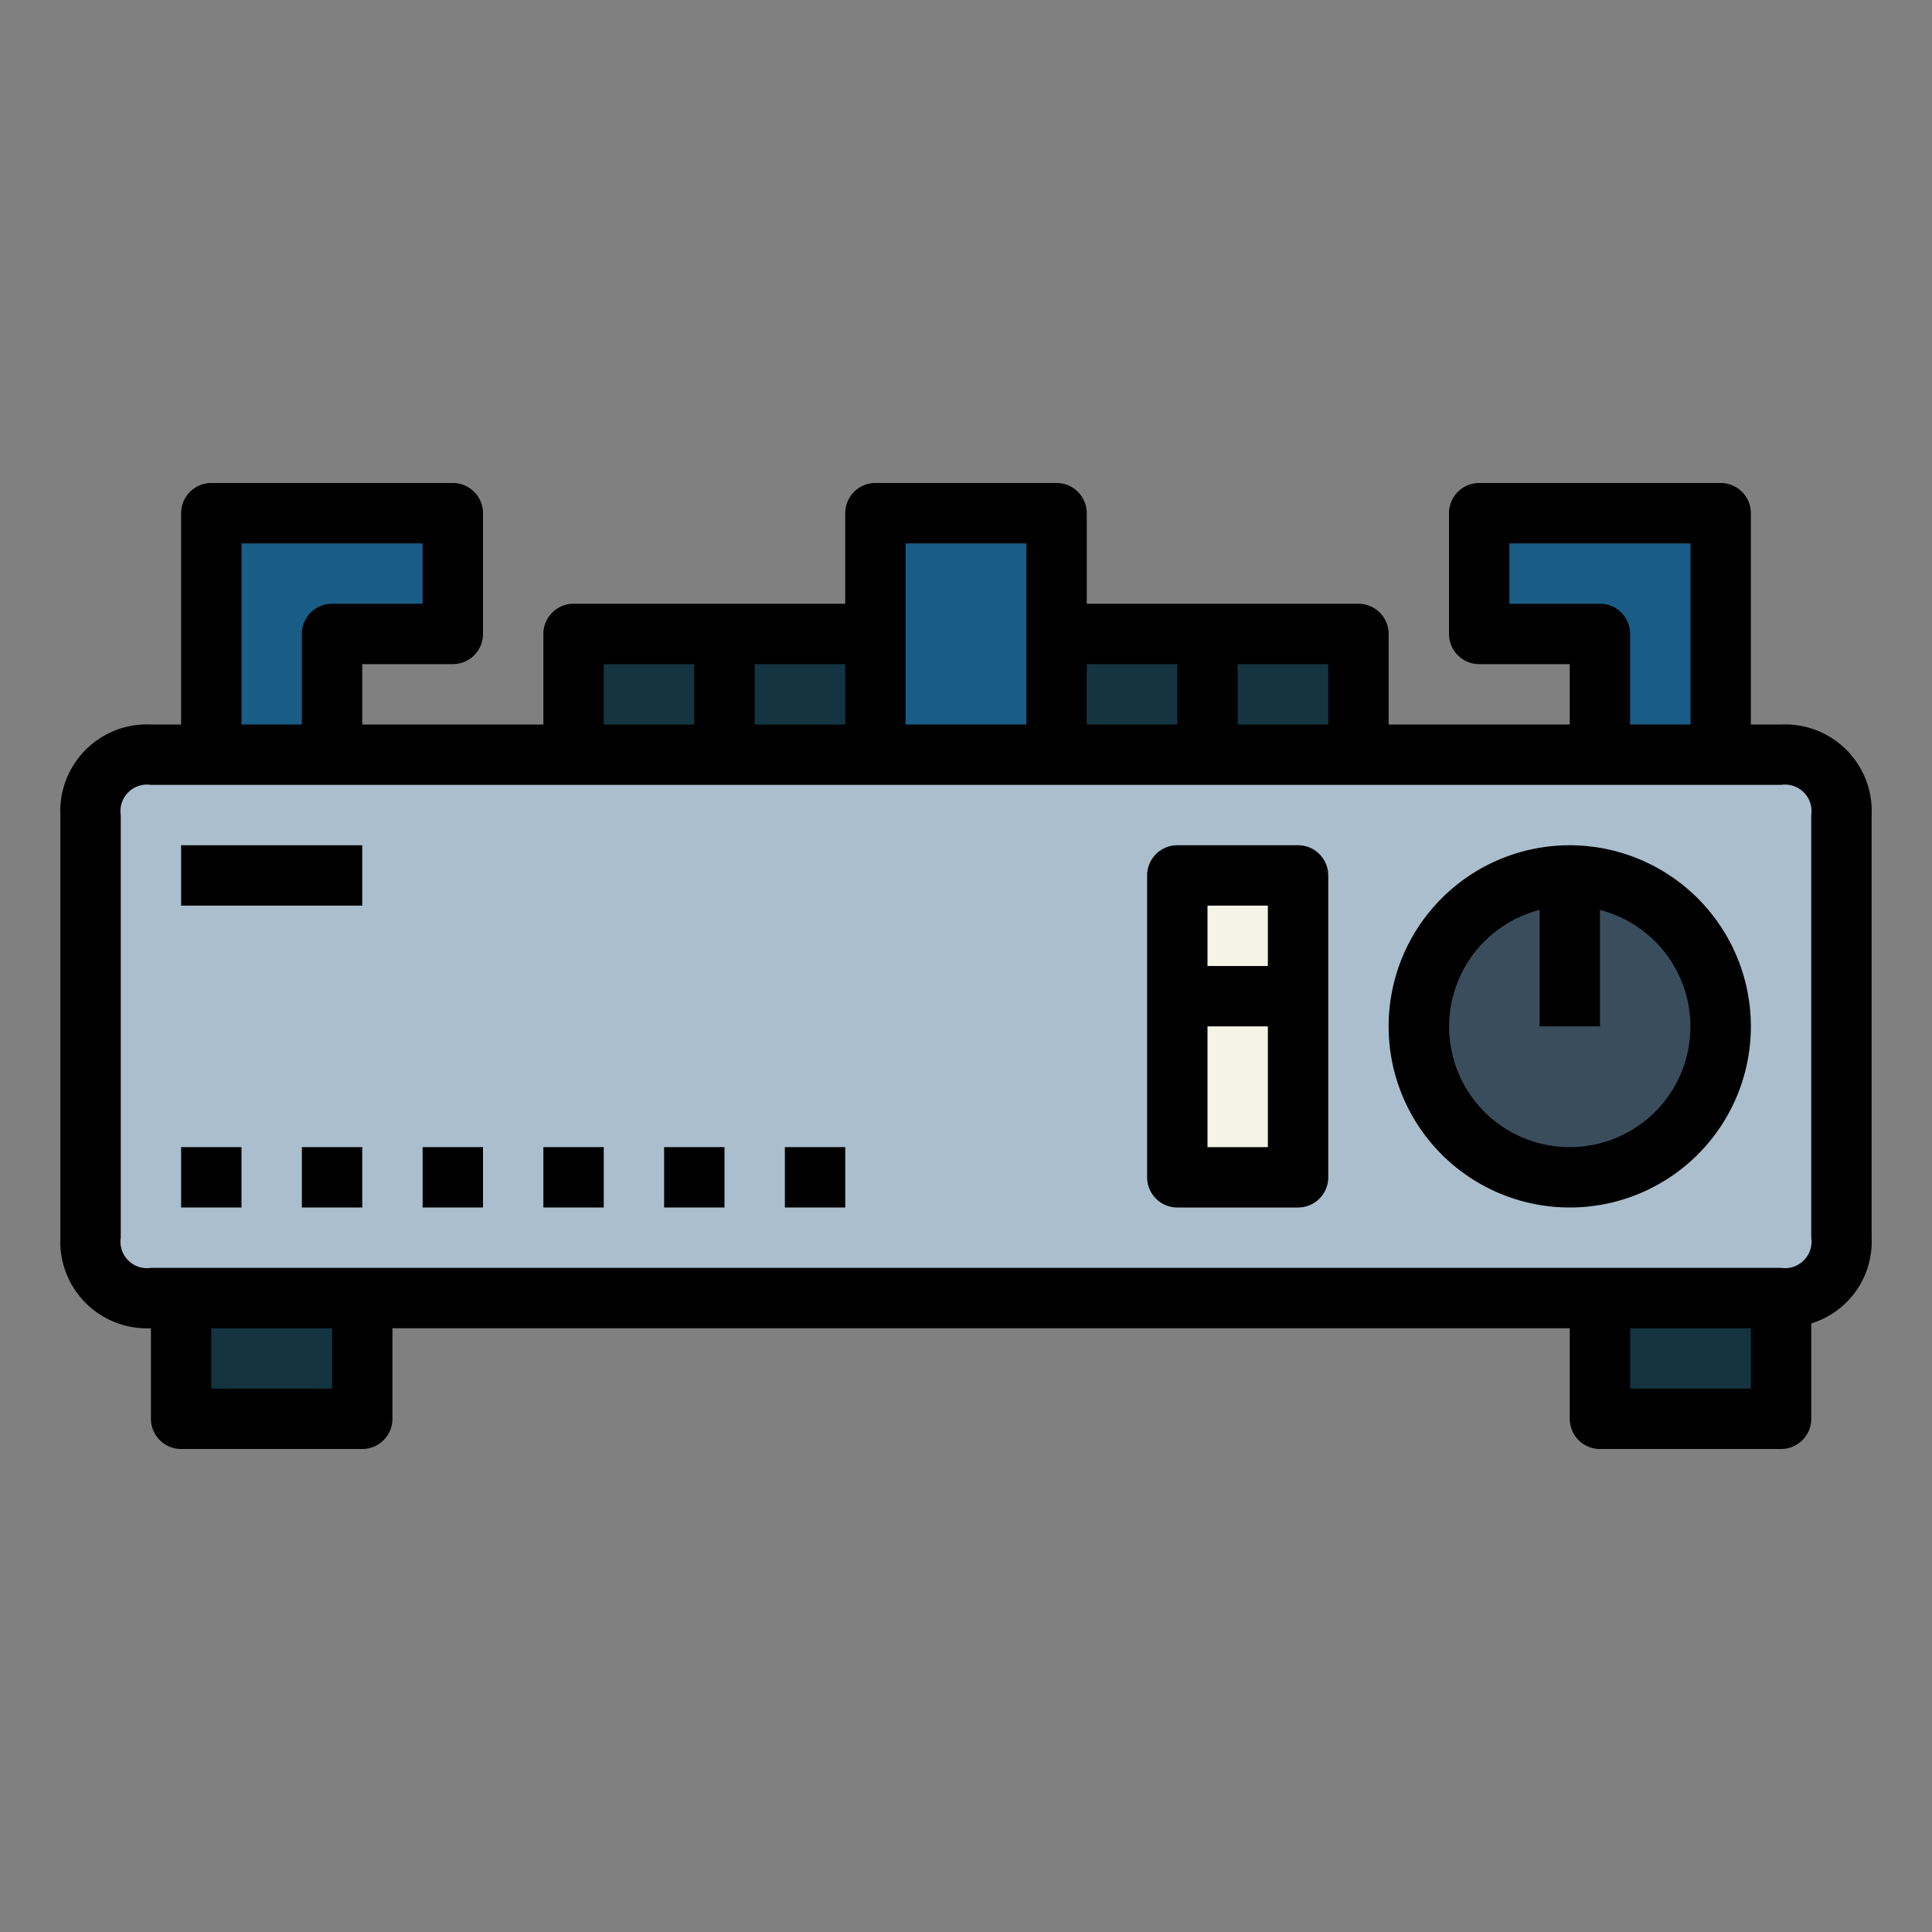 <svg height="512" viewBox="0 0 64 64" width="512" xmlns="http://www.w3.org/2000/svg"><rect x="0" y="0" width="64" height="64" fill="#808080" stroke="none"/><g id="Filled_outline" data-name="Filled outline"><rect fill="#aabece" height="18" rx="2" transform="matrix(-1 0 0 -1 64 68)" width="58" x="3" y="25"/><path d="m6 43h6v4h-6z" fill="#143441"/><path d="m53 43h6v4h-6z" fill="#143441"/><circle cx="52" cy="34" fill="#394d5c" r="5"/><path d="m39 29h4v10h-4z" fill="#f4f4e6"/><g fill="#195c85"><path d="m29 17h6v8h-6z"/><path d="m15 17h-8v3 1 4h4v-4h4z"/><path d="m49 17h8v3 1 4h-4v-4h-4z"/></g><path d="m19 21h10v4h-10z" fill="#143441"/><path d="m35 21h10v4h-10z" fill="#143441"/><path d="m59 24h-1v-7a1 1 0 0 0 -1-1h-8a1 1 0 0 0 -1 1v4a1 1 0 0 0 1 1h3v2h-6v-3a1 1 0 0 0 -1-1h-9v-3a1 1 0 0 0 -1-1h-6a1 1 0 0 0 -1 1v3h-9a1 1 0 0 0 -1 1v3h-6v-2h3a1 1 0 0 0 1-1v-4a1 1 0 0 0 -1-1h-8a1 1 0 0 0 -1 1v7h-1a2.87 2.87 0 0 0 -3 3v14a2.87 2.87 0 0 0 3 3v3a1 1 0 0 0 1 1h6a1 1 0 0 0 1-1v-3h39v3a1 1 0 0 0 1 1h6a1 1 0 0 0 1-1v-3.16a2.835 2.835 0 0 0 2-2.84v-14a2.87 2.87 0 0 0 -3-3zm-9-4v-2h6v6h-2v-3a1 1 0 0 0 -1-1zm-9 2h3v2h-3zm-5 0h3v2h-3zm-6-4h4v6h-4zm-5 4h3v2h-3zm-5 0h3v2h-3zm-12-4h6v2h-3a1 1 0 0 0 -1 1v3h-2zm3 28h-4v-2h4zm47 0h-4v-2h4zm2-5a.879.879 0 0 1 -1 1h-54a.879.879 0 0 1 -1-1v-14a.879.879 0 0 1 1-1h54a.879.879 0 0 1 1 1z"/><path d="m52 28a6 6 0 1 0 6 6 6.006 6.006 0 0 0 -6-6zm0 10a3.992 3.992 0 0 1 -1-7.858v3.858h2v-3.858a3.992 3.992 0 0 1 -1 7.858z"/><path d="m43 28h-4a1 1 0 0 0 -1 1v10a1 1 0 0 0 1 1h4a1 1 0 0 0 1-1v-10a1 1 0 0 0 -1-1zm-1 10h-2v-4h2zm0-6h-2v-2h2z"/><path d="m6 28h6v2h-6z"/><path d="m6 38h2v2h-2z"/><path d="m10 38h2v2h-2z"/><path d="m14 38h2v2h-2z"/><path d="m18 38h2v2h-2z"/><path d="m22 38h2v2h-2z"/><path d="m26 38h2v2h-2z"/></g></svg>